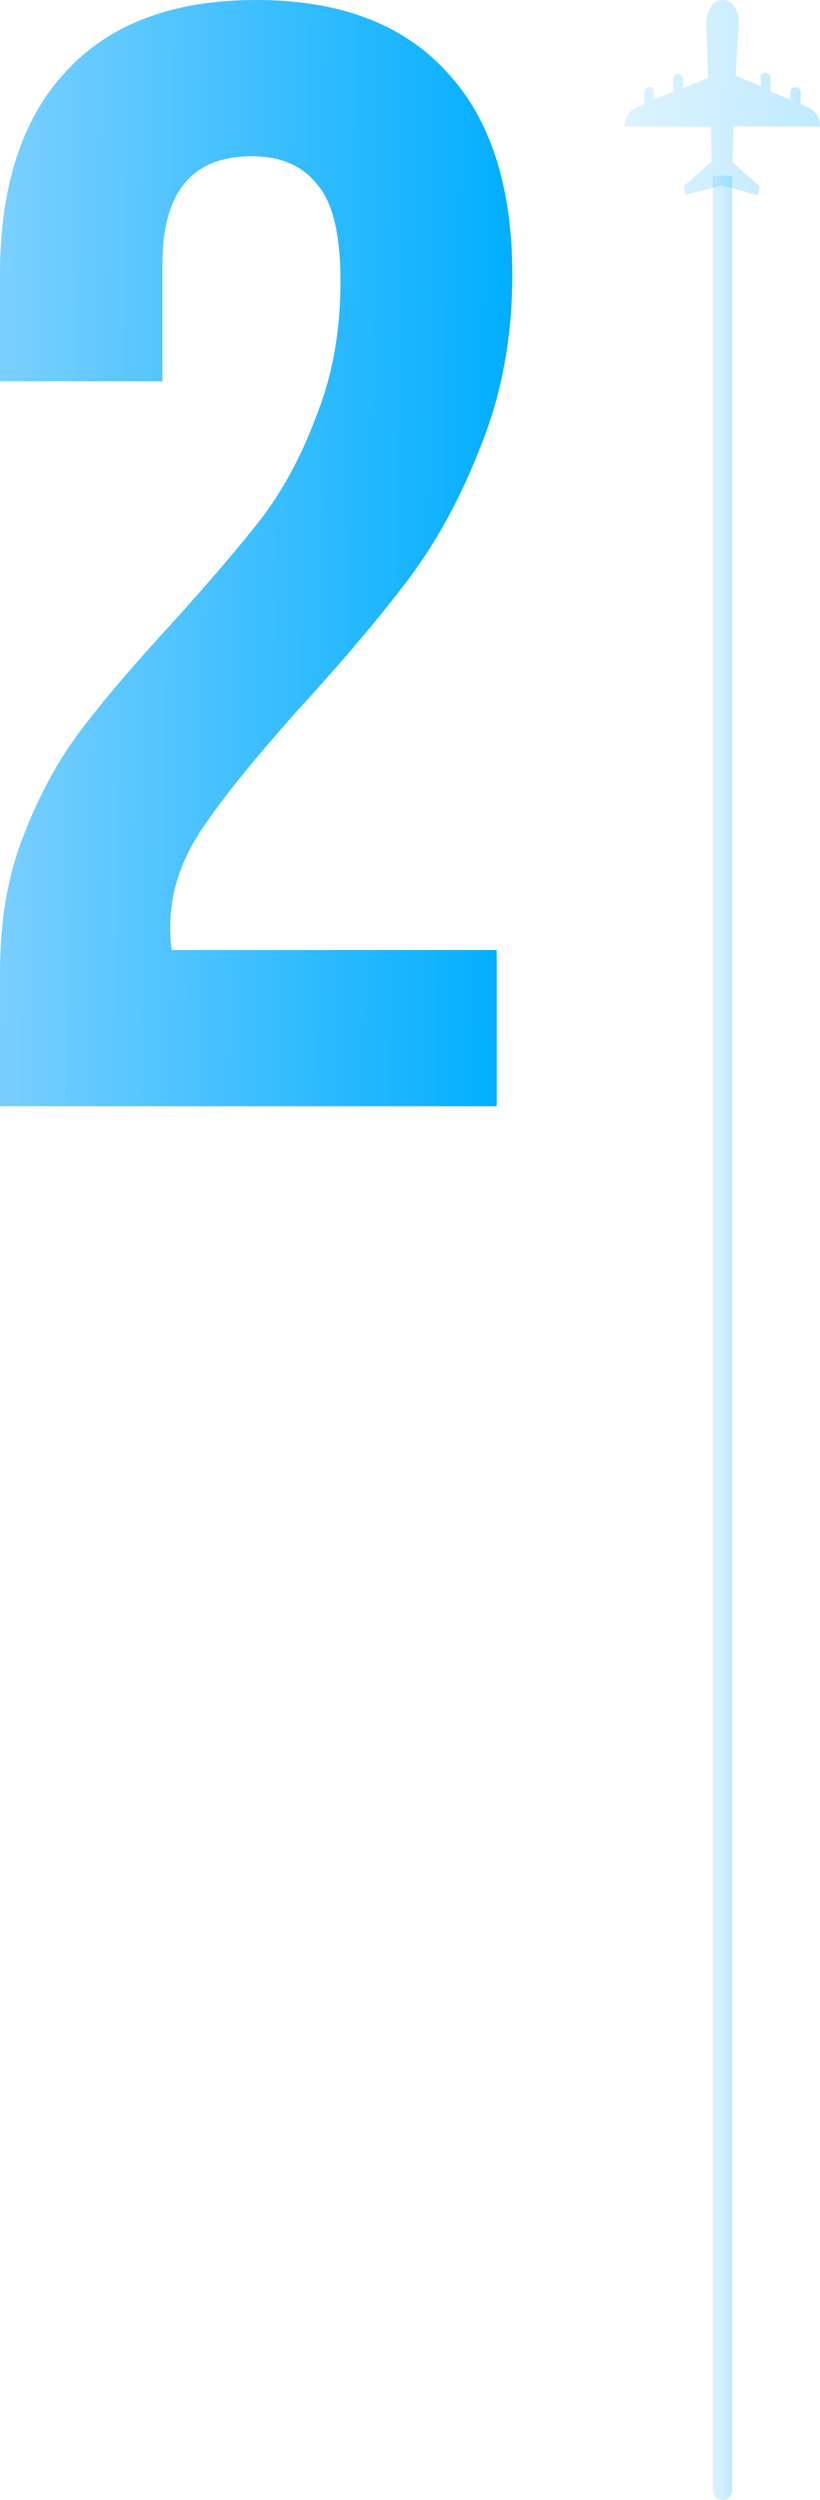 <svg width="42" height="128" viewBox="0 0 42 128" fill="none" xmlns="http://www.w3.org/2000/svg">
<path d="M17.44 14.4C17.44 12 17.04 10.347 16.24 9.44C15.493 8.48 14.373 8 12.88 8C9.84 8 8.32 9.84 8.32 13.52V19.52H0V14.08C0 9.547 1.12 6.08 3.36 3.68C5.6 1.227 8.853 0 13.12 0C17.387 0 20.64 1.227 22.88 3.68C25.12 6.08 26.24 9.547 26.24 14.08C26.24 17.227 25.707 20.133 24.64 22.8C23.627 25.413 22.4 27.68 20.96 29.6C19.52 31.52 17.653 33.733 15.36 36.24C13.067 38.8 11.387 40.88 10.32 42.48C9.253 44.08 8.72 45.733 8.72 47.44C8.72 47.973 8.747 48.373 8.8 48.64H25.44V56.64H0V49.76C0 47.147 0.4 44.827 1.2 42.8C2 40.72 2.987 38.907 4.16 37.36C5.333 35.813 6.88 34 8.8 31.92C10.773 29.733 12.32 27.92 13.44 26.48C14.56 24.987 15.493 23.227 16.24 21.2C17.04 19.173 17.44 16.907 17.44 14.4Z" fill="url(#paint0_linear_381_34699)"/>
<path opacity="0.25" d="M36.5 9H37.5V127.5C37.5 127.776 37.276 128 37 128C36.724 128 36.5 127.776 36.5 127.5V9Z" fill="url(#paint1_linear_381_34699)"/>
<path opacity="0.25" d="M37.01 0.001C36.402 -0.001 36.171 0.757 36.169 1.213L36.271 3.987L34.976 4.513L34.978 4.057C34.979 3.905 34.865 3.791 34.713 3.79C34.599 3.752 34.523 3.903 34.484 4.017L34.481 4.701L33.491 5.077L33.493 4.697C33.494 4.545 33.38 4.43 33.266 4.468C33.114 4.467 32.999 4.581 32.999 4.733L32.996 5.34L32.73 5.453C32.273 5.603 31.967 5.982 32.003 6.476L36.412 6.495L36.443 8.28L35.031 9.528L35.105 9.984L36.969 9.498L38.83 10L38.908 9.544L37.507 8.285L37.591 6.462L42 6.481C42.002 6.025 41.7 5.568 41.282 5.452L41.017 5.337L41.019 4.729C41.02 4.577 40.906 4.463 40.754 4.462C40.602 4.461 40.488 4.575 40.487 4.727L40.485 5.107L39.461 4.684L39.464 4C39.464 3.849 39.351 3.734 39.199 3.733C39.047 3.733 38.932 3.846 38.97 3.96L38.968 4.416L37.678 3.879L37.842 1.144C37.881 0.727 37.58 -0.034 37.01 0.001Z" fill="url(#paint2_linear_381_34699)"/>
<defs>
<linearGradient id="paint0_linear_381_34699" x1="-1.91127e-07" y1="35.708" x2="26.236" y2="36.047" gradientUnits="userSpaceOnUse">
<stop stop-color="#79CFFF"/>
<stop offset="1" stop-color="#00AEFF"/>
</linearGradient>
<linearGradient id="paint1_linear_381_34699" x1="36.5" y1="84.022" x2="37.5" y2="84.022" gradientUnits="userSpaceOnUse">
<stop stop-color="#79CFFF"/>
<stop offset="1" stop-color="#00AEFF"/>
</linearGradient>
<linearGradient id="paint2_linear_381_34699" x1="32" y1="6.304" x2="41.992" y2="6.583" gradientUnits="userSpaceOnUse">
<stop stop-color="#79CFFF"/>
<stop offset="1" stop-color="#00AEFF"/>
</linearGradient>
</defs>
</svg>
